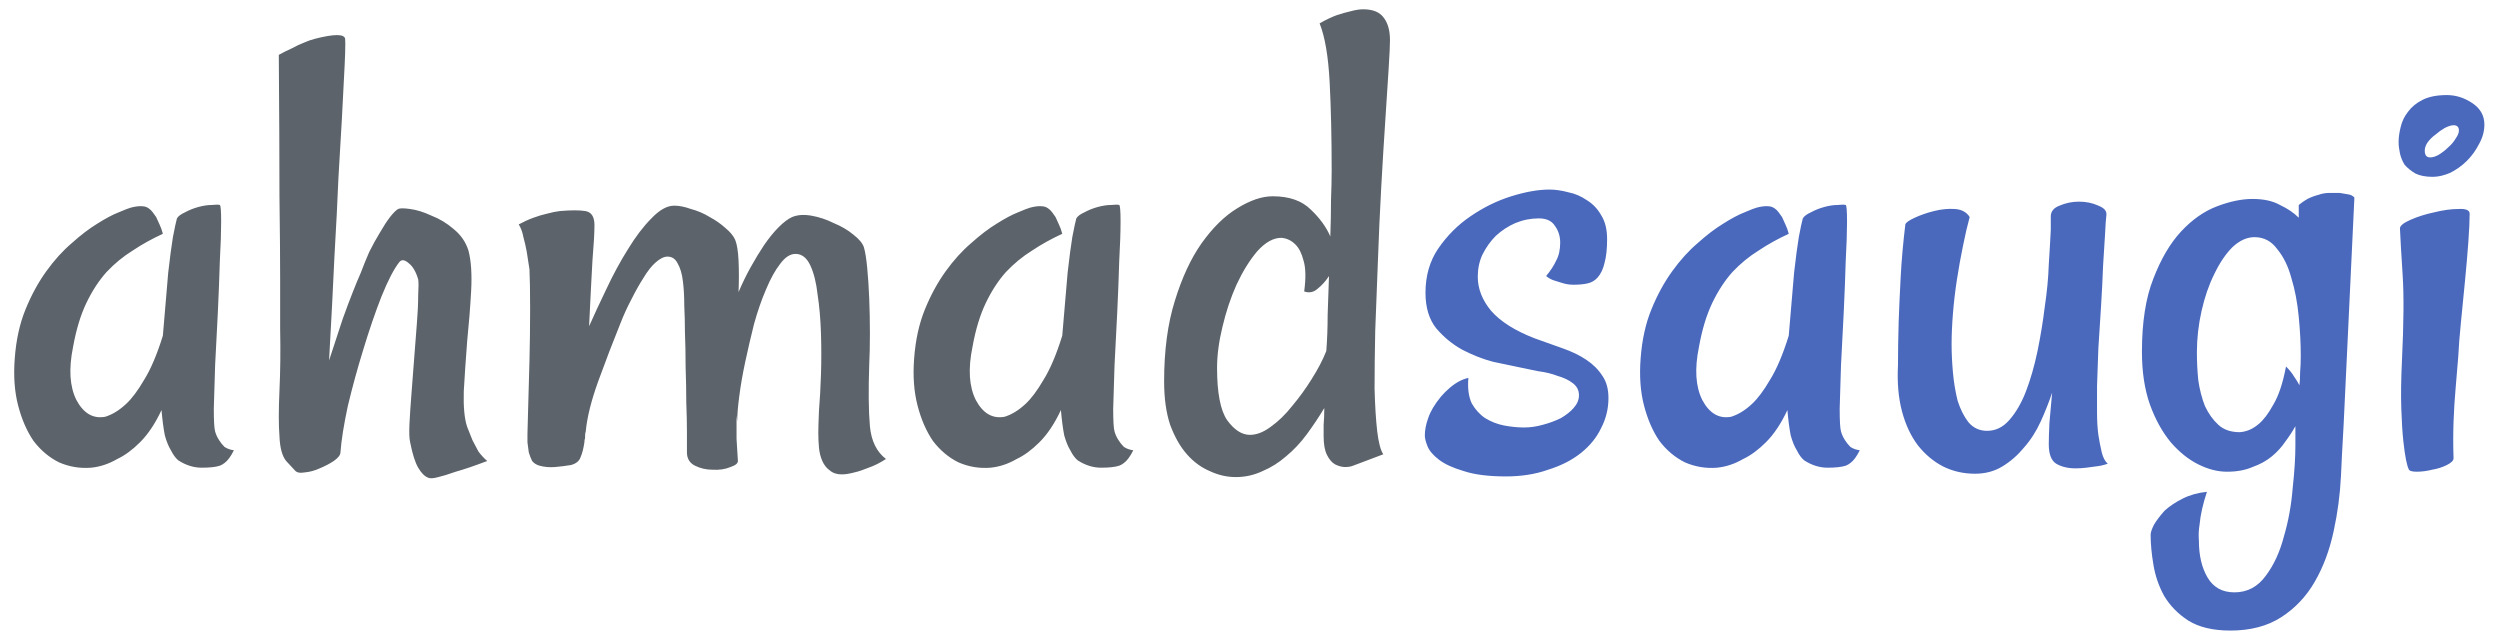 <svg width="102" height="26" viewBox="0 0 102 26" fill="none" xmlns="http://www.w3.org/2000/svg">
<path d="M8.777 17.605C8.814 17.733 8.868 17.852 8.941 17.961C8.996 18.052 9.069 18.143 9.16 18.234C9.27 18.307 9.397 18.353 9.543 18.371C9.415 18.626 9.288 18.799 9.16 18.891C9.087 18.945 9.023 18.982 8.969 19C8.805 19.055 8.559 19.082 8.23 19.082C7.902 19.082 7.583 18.982 7.273 18.781C7.164 18.69 7.064 18.553 6.973 18.371C6.882 18.225 6.799 18.025 6.727 17.77C6.672 17.496 6.626 17.15 6.59 16.73C6.335 17.277 6.043 17.715 5.715 18.043C5.405 18.353 5.095 18.581 4.785 18.727C4.439 18.927 4.083 19.046 3.719 19.082C3.263 19.119 2.826 19.046 2.406 18.863C2.005 18.663 1.659 18.371 1.367 17.988C1.094 17.587 0.884 17.104 0.738 16.539C0.592 15.974 0.547 15.336 0.602 14.625C0.656 13.878 0.802 13.212 1.039 12.629C1.276 12.046 1.559 11.526 1.887 11.07C2.215 10.615 2.561 10.232 2.926 9.922C3.29 9.594 3.637 9.329 3.965 9.129C4.311 8.91 4.603 8.755 4.84 8.664C5.095 8.555 5.259 8.491 5.332 8.473C5.533 8.418 5.706 8.4 5.852 8.418C5.997 8.436 6.125 8.518 6.234 8.664C6.271 8.719 6.316 8.783 6.371 8.855C6.408 8.928 6.453 9.029 6.508 9.156C6.562 9.266 6.608 9.393 6.645 9.539C6.207 9.74 5.797 9.967 5.414 10.223C5.031 10.46 4.676 10.751 4.348 11.098C4.038 11.444 3.764 11.863 3.527 12.355C3.29 12.848 3.108 13.449 2.98 14.16C2.798 15.053 2.844 15.773 3.117 16.32C3.409 16.867 3.801 17.095 4.293 17.004C4.585 16.913 4.867 16.74 5.141 16.484C5.378 16.266 5.624 15.938 5.879 15.5C6.152 15.062 6.408 14.461 6.645 13.695C6.736 12.602 6.809 11.745 6.863 11.125C6.936 10.487 7 10.004 7.055 9.676C7.128 9.293 7.182 9.038 7.219 8.91C7.273 8.819 7.383 8.737 7.547 8.664C7.711 8.573 7.893 8.5 8.094 8.445C8.294 8.391 8.477 8.363 8.641 8.363C8.805 8.345 8.914 8.345 8.969 8.363C9.005 8.382 9.023 8.609 9.023 9.047C9.023 9.466 9.005 10.004 8.969 10.66C8.951 11.298 8.923 12 8.887 12.766C8.85 13.513 8.814 14.224 8.777 14.898C8.759 15.573 8.741 16.165 8.723 16.676C8.723 17.168 8.741 17.478 8.777 17.605ZM13.426 14.707C13.645 14.051 13.827 13.495 13.973 13.039C14.137 12.583 14.273 12.219 14.383 11.945C14.51 11.617 14.62 11.353 14.711 11.152C14.82 10.861 14.939 10.569 15.066 10.277C15.212 9.986 15.358 9.721 15.504 9.484C15.65 9.229 15.787 9.02 15.914 8.855C16.042 8.691 16.151 8.582 16.242 8.527C16.315 8.491 16.479 8.491 16.734 8.527C17.008 8.564 17.299 8.655 17.609 8.801C17.938 8.928 18.238 9.111 18.512 9.348C18.803 9.585 19.004 9.876 19.113 10.223C19.223 10.642 19.259 11.189 19.223 11.863C19.186 12.538 19.131 13.23 19.059 13.941C19.004 14.652 18.958 15.327 18.922 15.965C18.904 16.603 18.949 17.086 19.059 17.414C19.131 17.596 19.204 17.779 19.277 17.961C19.35 18.107 19.432 18.262 19.523 18.426C19.633 18.572 19.751 18.699 19.879 18.809C19.35 19.009 18.922 19.155 18.594 19.246C18.284 19.355 18.047 19.428 17.883 19.465C17.682 19.52 17.546 19.529 17.473 19.492C17.327 19.438 17.19 19.301 17.062 19.082C16.935 18.863 16.826 18.517 16.734 18.043C16.698 17.897 16.689 17.642 16.707 17.277C16.725 16.913 16.753 16.503 16.789 16.047C16.826 15.591 16.862 15.117 16.898 14.625C16.935 14.115 16.971 13.641 17.008 13.203C17.044 12.766 17.062 12.383 17.062 12.055C17.081 11.727 17.081 11.508 17.062 11.398C16.971 11.088 16.844 10.87 16.68 10.742C16.516 10.596 16.388 10.578 16.297 10.688C16.078 10.961 15.832 11.435 15.559 12.109C15.303 12.766 15.057 13.486 14.82 14.27C14.583 15.035 14.374 15.801 14.191 16.566C14.027 17.332 13.927 17.961 13.891 18.453C13.891 18.562 13.8 18.681 13.617 18.809C13.453 18.918 13.262 19.018 13.043 19.109C12.842 19.201 12.642 19.255 12.441 19.273C12.241 19.31 12.104 19.283 12.031 19.191C11.977 19.137 11.858 19.009 11.676 18.809C11.512 18.608 11.421 18.271 11.402 17.797C11.366 17.341 11.366 16.721 11.402 15.938C11.439 15.135 11.448 14.297 11.43 13.422V11.398C11.43 10.578 11.421 9.448 11.402 8.008C11.402 6.549 11.393 4.626 11.375 2.238C11.575 2.129 11.758 2.038 11.922 1.965C12.086 1.874 12.241 1.801 12.387 1.746C12.551 1.673 12.706 1.618 12.852 1.582C13.635 1.382 14.046 1.382 14.082 1.582C14.1 1.764 14.082 2.348 14.027 3.332C14.009 3.751 13.982 4.28 13.945 4.918C13.909 5.556 13.863 6.331 13.809 7.242C13.772 8.154 13.717 9.229 13.645 10.469C13.59 11.69 13.517 13.103 13.426 14.707ZM27.234 10.469C27.088 10.469 26.924 10.551 26.742 10.715C26.578 10.861 26.414 11.07 26.25 11.344C26.086 11.599 25.922 11.891 25.758 12.219C25.594 12.529 25.448 12.848 25.32 13.176C25.01 13.941 24.71 14.725 24.418 15.527C24.126 16.329 23.953 17.022 23.898 17.605C23.88 17.66 23.871 17.715 23.871 17.77C23.871 17.806 23.871 17.842 23.871 17.879C23.853 17.915 23.844 17.97 23.844 18.043C23.807 18.298 23.753 18.508 23.68 18.672C23.625 18.818 23.497 18.918 23.297 18.973C23.078 19.009 22.859 19.037 22.641 19.055C22.422 19.073 22.212 19.055 22.012 19C21.884 18.963 21.784 18.9 21.711 18.809C21.656 18.699 21.611 18.581 21.574 18.453C21.556 18.307 21.538 18.171 21.52 18.043C21.52 17.915 21.52 17.806 21.52 17.715C21.52 17.605 21.529 17.268 21.547 16.703C21.565 16.12 21.583 15.463 21.602 14.734C21.62 14.005 21.629 13.294 21.629 12.602C21.629 11.891 21.62 11.353 21.602 10.988C21.565 10.733 21.529 10.496 21.492 10.277C21.456 10.077 21.41 9.876 21.355 9.676C21.319 9.475 21.255 9.302 21.164 9.156C21.365 9.047 21.565 8.956 21.766 8.883C21.966 8.81 22.148 8.755 22.312 8.719C22.513 8.664 22.695 8.628 22.859 8.609C23.297 8.573 23.634 8.573 23.871 8.609C24.126 8.646 24.254 8.837 24.254 9.184C24.254 9.493 24.227 9.977 24.172 10.633C24.135 11.271 24.09 12.164 24.035 13.312C24.236 12.857 24.473 12.346 24.746 11.781C25.02 11.198 25.311 10.66 25.621 10.168C25.931 9.658 26.25 9.238 26.578 8.91C26.906 8.564 27.216 8.391 27.508 8.391C27.708 8.391 27.936 8.436 28.191 8.527C28.465 8.6 28.72 8.71 28.957 8.855C29.194 8.983 29.404 9.129 29.586 9.293C29.787 9.457 29.923 9.621 29.996 9.785C30.069 9.967 30.115 10.25 30.133 10.633C30.151 11.016 30.151 11.444 30.133 11.918C30.279 11.572 30.443 11.234 30.625 10.906C30.807 10.578 30.99 10.277 31.172 10.004C31.372 9.712 31.573 9.466 31.773 9.266C31.974 9.065 32.156 8.928 32.32 8.855C32.539 8.764 32.803 8.746 33.113 8.801C33.423 8.855 33.724 8.956 34.016 9.102C34.325 9.229 34.59 9.384 34.809 9.566C35.046 9.749 35.191 9.922 35.246 10.086C35.301 10.268 35.346 10.551 35.383 10.934C35.419 11.316 35.447 11.736 35.465 12.191C35.483 12.647 35.492 13.121 35.492 13.613C35.492 14.087 35.483 14.507 35.465 14.871C35.428 15.928 35.438 16.767 35.492 17.387C35.547 17.988 35.766 18.435 36.148 18.727C35.893 18.891 35.656 19.009 35.438 19.082C35.219 19.173 35.027 19.237 34.863 19.273C34.663 19.328 34.49 19.355 34.344 19.355C34.143 19.355 33.979 19.301 33.852 19.191C33.724 19.1 33.624 18.973 33.551 18.809C33.478 18.645 33.432 18.462 33.414 18.262C33.396 18.061 33.387 17.861 33.387 17.66C33.387 17.478 33.396 17.177 33.414 16.758C33.45 16.32 33.478 15.828 33.496 15.281C33.514 14.734 33.514 14.178 33.496 13.613C33.478 13.03 33.432 12.501 33.359 12.027C33.305 11.535 33.204 11.134 33.059 10.824C32.913 10.514 32.712 10.359 32.457 10.359C32.238 10.359 32.029 10.496 31.828 10.77C31.628 11.025 31.436 11.371 31.254 11.809C31.072 12.228 30.908 12.702 30.762 13.23C30.634 13.741 30.516 14.251 30.406 14.762C30.297 15.272 30.215 15.746 30.16 16.184C30.105 16.603 30.078 16.94 30.078 17.195L30.051 16.949C30.051 17.296 30.051 17.615 30.051 17.906C30.069 18.198 30.087 18.49 30.105 18.781C30.124 18.891 30.023 18.982 29.805 19.055C29.586 19.146 29.34 19.182 29.066 19.164C28.811 19.164 28.574 19.109 28.355 19C28.137 18.891 28.027 18.708 28.027 18.453C28.027 18.271 28.027 17.997 28.027 17.633C28.027 17.268 28.018 16.858 28 16.402C28 15.947 27.991 15.473 27.973 14.98C27.973 14.47 27.963 13.987 27.945 13.531C27.945 13.185 27.936 12.829 27.918 12.465C27.918 12.1 27.9 11.772 27.863 11.48C27.827 11.171 27.754 10.925 27.645 10.742C27.553 10.56 27.417 10.469 27.234 10.469ZM45.473 17.605C45.509 17.733 45.564 17.852 45.637 17.961C45.691 18.052 45.764 18.143 45.855 18.234C45.965 18.307 46.092 18.353 46.238 18.371C46.111 18.626 45.983 18.799 45.855 18.891C45.783 18.945 45.719 18.982 45.664 19C45.5 19.055 45.254 19.082 44.926 19.082C44.598 19.082 44.279 18.982 43.969 18.781C43.859 18.69 43.759 18.553 43.668 18.371C43.577 18.225 43.495 18.025 43.422 17.77C43.367 17.496 43.322 17.15 43.285 16.73C43.03 17.277 42.738 17.715 42.41 18.043C42.1 18.353 41.79 18.581 41.48 18.727C41.134 18.927 40.779 19.046 40.414 19.082C39.958 19.119 39.521 19.046 39.102 18.863C38.7 18.663 38.354 18.371 38.062 17.988C37.789 17.587 37.579 17.104 37.434 16.539C37.288 15.974 37.242 15.336 37.297 14.625C37.352 13.878 37.497 13.212 37.734 12.629C37.971 12.046 38.254 11.526 38.582 11.07C38.91 10.615 39.257 10.232 39.621 9.922C39.986 9.594 40.332 9.329 40.66 9.129C41.007 8.91 41.298 8.755 41.535 8.664C41.79 8.555 41.954 8.491 42.027 8.473C42.228 8.418 42.401 8.4 42.547 8.418C42.693 8.436 42.82 8.518 42.93 8.664C42.966 8.719 43.012 8.783 43.066 8.855C43.103 8.928 43.148 9.029 43.203 9.156C43.258 9.266 43.303 9.393 43.34 9.539C42.902 9.74 42.492 9.967 42.109 10.223C41.727 10.46 41.371 10.751 41.043 11.098C40.733 11.444 40.46 11.863 40.223 12.355C39.986 12.848 39.803 13.449 39.676 14.16C39.493 15.053 39.539 15.773 39.812 16.32C40.104 16.867 40.496 17.095 40.988 17.004C41.28 16.913 41.562 16.74 41.836 16.484C42.073 16.266 42.319 15.938 42.574 15.5C42.848 15.062 43.103 14.461 43.34 13.695C43.431 12.602 43.504 11.745 43.559 11.125C43.632 10.487 43.695 10.004 43.75 9.676C43.823 9.293 43.878 9.038 43.914 8.91C43.969 8.819 44.078 8.737 44.242 8.664C44.406 8.573 44.589 8.5 44.789 8.445C44.99 8.391 45.172 8.363 45.336 8.363C45.5 8.345 45.609 8.345 45.664 8.363C45.7 8.382 45.719 8.609 45.719 9.047C45.719 9.466 45.7 10.004 45.664 10.66C45.646 11.298 45.618 12 45.582 12.766C45.546 13.513 45.509 14.224 45.473 14.898C45.454 15.573 45.436 16.165 45.418 16.676C45.418 17.168 45.436 17.478 45.473 17.605ZM56.711 1.637C56.711 1.837 56.693 2.229 56.656 2.812C56.62 3.396 56.574 4.098 56.52 4.918C56.465 5.738 56.41 6.641 56.355 7.625C56.301 8.609 56.255 9.612 56.219 10.633C56.182 11.654 56.146 12.611 56.109 13.504C56.091 14.379 56.082 15.163 56.082 15.855C56.1 16.548 56.137 17.131 56.191 17.605C56.246 18.061 56.328 18.371 56.438 18.535L55.207 19C55.116 19.037 55.007 19.055 54.879 19.055C54.751 19.055 54.615 19.018 54.469 18.945C54.341 18.872 54.232 18.745 54.141 18.562C54.05 18.38 54.004 18.125 54.004 17.797C54.004 17.669 54.004 17.514 54.004 17.332C54.022 17.131 54.031 16.904 54.031 16.648C53.812 17.013 53.575 17.369 53.32 17.715C53.065 18.061 52.783 18.362 52.473 18.617C52.181 18.872 51.862 19.073 51.516 19.219C51.169 19.383 50.805 19.465 50.422 19.465C50.057 19.465 49.702 19.383 49.355 19.219C49.009 19.073 48.699 18.845 48.426 18.535C48.152 18.225 47.925 17.824 47.742 17.332C47.578 16.84 47.496 16.247 47.496 15.555C47.496 14.297 47.642 13.203 47.934 12.273C48.225 11.325 48.59 10.542 49.027 9.922C49.483 9.284 49.966 8.81 50.477 8.5C51.005 8.172 51.488 8.008 51.926 8.008C52.6 8.008 53.12 8.19 53.484 8.555C53.849 8.901 54.113 9.266 54.277 9.648C54.296 9.12 54.305 8.628 54.305 8.172C54.323 7.698 54.332 7.297 54.332 6.969C54.332 5.62 54.305 4.417 54.25 3.359C54.195 2.302 54.059 1.5 53.84 0.953C54.095 0.807 54.323 0.698 54.523 0.625C54.742 0.552 54.934 0.497 55.098 0.461C55.298 0.406 55.471 0.379 55.617 0.379C56.018 0.379 56.301 0.497 56.465 0.734C56.629 0.953 56.711 1.254 56.711 1.637ZM54.113 14.324C54.15 13.85 54.168 13.358 54.168 12.848C54.186 12.319 54.204 11.79 54.223 11.262C54.095 11.462 53.94 11.635 53.758 11.781C53.594 11.927 53.411 11.963 53.211 11.891C53.284 11.344 53.275 10.925 53.184 10.633C53.111 10.341 53.001 10.122 52.855 9.977C52.691 9.812 52.5 9.721 52.281 9.703C51.953 9.703 51.625 9.885 51.297 10.25C50.987 10.615 50.704 11.07 50.449 11.617C50.212 12.146 50.021 12.72 49.875 13.34C49.729 13.941 49.656 14.497 49.656 15.008C49.656 16.029 49.793 16.74 50.066 17.141C50.358 17.542 50.668 17.742 50.996 17.742C51.27 17.742 51.552 17.633 51.844 17.414C52.154 17.195 52.445 16.913 52.719 16.566C53.01 16.22 53.275 15.855 53.512 15.473C53.767 15.072 53.967 14.689 54.113 14.324Z" fill="#5C636A"/>
<path d="M62.617 13.805C63.018 13.95 63.401 14.087 63.766 14.215C64.13 14.342 64.449 14.497 64.723 14.68C64.996 14.862 65.215 15.081 65.379 15.336C65.543 15.573 65.625 15.874 65.625 16.238C65.625 16.676 65.525 17.086 65.324 17.469C65.142 17.852 64.868 18.189 64.504 18.48C64.139 18.772 63.693 19 63.164 19.164C62.654 19.346 62.079 19.438 61.441 19.438C60.73 19.438 60.156 19.365 59.719 19.219C59.281 19.091 58.944 18.936 58.707 18.754C58.47 18.572 58.315 18.389 58.242 18.207C58.169 18.025 58.133 17.879 58.133 17.77C58.133 17.551 58.178 17.314 58.27 17.059C58.361 16.785 58.534 16.494 58.789 16.184C58.898 16.056 59.017 15.938 59.145 15.828C59.4 15.609 59.655 15.473 59.91 15.418C59.874 15.837 59.919 16.184 60.047 16.457C60.193 16.712 60.375 16.913 60.594 17.059C60.831 17.204 61.086 17.305 61.359 17.359C61.651 17.414 61.925 17.441 62.18 17.441C62.435 17.441 62.69 17.405 62.945 17.332C63.219 17.259 63.465 17.168 63.684 17.059C63.902 16.931 64.076 16.794 64.203 16.648C64.349 16.484 64.422 16.311 64.422 16.129C64.422 15.928 64.34 15.764 64.176 15.637C64.012 15.509 63.802 15.409 63.547 15.336C63.31 15.245 63.046 15.181 62.754 15.145C62.48 15.09 62.216 15.035 61.961 14.98C61.706 14.926 61.359 14.853 60.922 14.762C60.503 14.652 60.083 14.488 59.664 14.27C59.263 14.051 58.908 13.759 58.598 13.395C58.306 13.03 58.16 12.547 58.16 11.945C58.16 11.253 58.333 10.651 58.68 10.141C59.044 9.612 59.482 9.174 59.992 8.828C60.521 8.464 61.077 8.19 61.66 8.008C62.243 7.826 62.763 7.734 63.219 7.734C63.456 7.734 63.711 7.771 63.984 7.844C64.258 7.898 64.513 8.008 64.75 8.172C64.987 8.318 65.178 8.518 65.324 8.773C65.488 9.029 65.57 9.357 65.57 9.758C65.57 10.159 65.534 10.487 65.461 10.742C65.406 10.979 65.315 11.171 65.188 11.316C65.078 11.444 64.941 11.526 64.777 11.562C64.613 11.599 64.422 11.617 64.203 11.617C64.057 11.617 63.921 11.599 63.793 11.562C63.684 11.526 63.565 11.49 63.438 11.453C63.31 11.417 63.191 11.353 63.082 11.262C63.264 11.043 63.401 10.833 63.492 10.633C63.602 10.432 63.656 10.186 63.656 9.895C63.656 9.639 63.583 9.411 63.438 9.211C63.31 9.01 63.091 8.91 62.781 8.91C62.453 8.91 62.134 8.974 61.824 9.102C61.533 9.229 61.268 9.402 61.031 9.621C60.812 9.84 60.63 10.095 60.484 10.387C60.357 10.66 60.293 10.961 60.293 11.289C60.293 11.781 60.475 12.246 60.84 12.684C61.223 13.121 61.815 13.495 62.617 13.805ZM75.113 17.605C75.15 17.733 75.204 17.852 75.277 17.961C75.332 18.052 75.405 18.143 75.496 18.234C75.606 18.307 75.733 18.353 75.879 18.371C75.751 18.626 75.624 18.799 75.496 18.891C75.423 18.945 75.359 18.982 75.305 19C75.141 19.055 74.894 19.082 74.566 19.082C74.238 19.082 73.919 18.982 73.609 18.781C73.5 18.69 73.4 18.553 73.309 18.371C73.217 18.225 73.135 18.025 73.062 17.77C73.008 17.496 72.962 17.15 72.926 16.73C72.671 17.277 72.379 17.715 72.051 18.043C71.741 18.353 71.431 18.581 71.121 18.727C70.775 18.927 70.419 19.046 70.055 19.082C69.599 19.119 69.162 19.046 68.742 18.863C68.341 18.663 67.995 18.371 67.703 17.988C67.43 17.587 67.22 17.104 67.074 16.539C66.928 15.974 66.883 15.336 66.938 14.625C66.992 13.878 67.138 13.212 67.375 12.629C67.612 12.046 67.894 11.526 68.223 11.07C68.551 10.615 68.897 10.232 69.262 9.922C69.626 9.594 69.973 9.329 70.301 9.129C70.647 8.91 70.939 8.755 71.176 8.664C71.431 8.555 71.595 8.491 71.668 8.473C71.868 8.418 72.042 8.4 72.188 8.418C72.333 8.436 72.461 8.518 72.57 8.664C72.607 8.719 72.652 8.783 72.707 8.855C72.743 8.928 72.789 9.029 72.844 9.156C72.898 9.266 72.944 9.393 72.981 9.539C72.543 9.74 72.133 9.967 71.75 10.223C71.367 10.46 71.012 10.751 70.684 11.098C70.374 11.444 70.1 11.863 69.863 12.355C69.626 12.848 69.444 13.449 69.316 14.16C69.134 15.053 69.18 15.773 69.453 16.32C69.745 16.867 70.137 17.095 70.629 17.004C70.921 16.913 71.203 16.74 71.477 16.484C71.713 16.266 71.96 15.938 72.215 15.5C72.488 15.062 72.743 14.461 72.981 13.695C73.072 12.602 73.144 11.745 73.199 11.125C73.272 10.487 73.336 10.004 73.391 9.676C73.463 9.293 73.518 9.038 73.555 8.91C73.609 8.819 73.719 8.737 73.883 8.664C74.047 8.573 74.229 8.5 74.43 8.445C74.63 8.391 74.812 8.363 74.977 8.363C75.141 8.345 75.25 8.345 75.305 8.363C75.341 8.382 75.359 8.609 75.359 9.047C75.359 9.466 75.341 10.004 75.305 10.66C75.287 11.298 75.259 12 75.223 12.766C75.186 13.513 75.15 14.224 75.113 14.898C75.095 15.573 75.077 16.165 75.059 16.676C75.059 17.168 75.077 17.478 75.113 17.605ZM83.672 8.828C83.672 8.628 83.79 8.482 84.027 8.391C84.283 8.281 84.547 8.227 84.82 8.227C85.112 8.227 85.376 8.281 85.613 8.391C85.85 8.482 85.96 8.609 85.941 8.773C85.923 8.901 85.905 9.156 85.887 9.539C85.868 9.904 85.841 10.341 85.805 10.852C85.787 11.362 85.759 11.909 85.723 12.492C85.686 13.075 85.65 13.65 85.613 14.215C85.595 14.762 85.577 15.272 85.559 15.746C85.559 16.22 85.559 16.585 85.559 16.84C85.559 17.168 85.577 17.469 85.613 17.742C85.65 17.979 85.695 18.216 85.75 18.453C85.805 18.672 85.887 18.827 85.996 18.918C85.85 18.973 85.695 19.009 85.531 19.027C85.385 19.046 85.249 19.064 85.121 19.082C84.975 19.1 84.829 19.109 84.684 19.109C84.374 19.109 84.109 19.046 83.891 18.918C83.69 18.79 83.59 18.526 83.59 18.125C83.59 17.924 83.599 17.633 83.617 17.25C83.654 16.867 83.69 16.457 83.727 16.02C83.599 16.402 83.444 16.794 83.262 17.195C83.079 17.596 82.852 17.952 82.578 18.262C82.323 18.572 82.031 18.827 81.703 19.027C81.375 19.228 81.001 19.328 80.582 19.328C80.108 19.328 79.671 19.228 79.269 19.027C78.887 18.827 78.549 18.544 78.258 18.18C77.966 17.797 77.747 17.332 77.602 16.785C77.456 16.238 77.401 15.609 77.438 14.898C77.438 14.352 77.447 13.768 77.465 13.148C77.483 12.62 77.51 12.009 77.547 11.316C77.583 10.624 77.647 9.904 77.738 9.156C77.757 9.083 77.884 8.992 78.121 8.883C78.358 8.773 78.622 8.682 78.914 8.609C79.206 8.536 79.488 8.509 79.762 8.527C80.035 8.546 80.236 8.655 80.363 8.855C80.272 9.184 80.181 9.576 80.09 10.031C79.999 10.469 79.917 10.925 79.844 11.398C79.771 11.872 79.716 12.337 79.68 12.793C79.643 13.249 79.625 13.668 79.625 14.051C79.625 14.397 79.643 14.78 79.68 15.199C79.716 15.6 79.78 15.983 79.871 16.348C79.981 16.694 80.126 16.986 80.309 17.223C80.509 17.46 80.764 17.578 81.074 17.578C81.421 17.578 81.721 17.432 81.977 17.141C82.25 16.831 82.478 16.439 82.66 15.965C82.842 15.491 82.997 14.953 83.125 14.352C83.253 13.732 83.353 13.121 83.426 12.52C83.517 11.918 83.572 11.344 83.59 10.797C83.626 10.232 83.654 9.758 83.672 9.375V8.828ZM90.863 19.246C90.481 19.246 90.088 19.146 89.688 18.945C89.287 18.745 88.913 18.444 88.566 18.043C88.22 17.624 87.938 17.113 87.719 16.512C87.5 15.892 87.391 15.172 87.391 14.352C87.391 13.148 87.546 12.155 87.856 11.371C88.165 10.569 88.539 9.931 88.977 9.457C89.432 8.965 89.924 8.618 90.453 8.418C90.982 8.217 91.465 8.117 91.902 8.117C92.358 8.117 92.732 8.199 93.023 8.363C93.333 8.509 93.588 8.682 93.789 8.883V8.363C93.898 8.272 94.017 8.19 94.144 8.117C94.29 8.044 94.436 7.99 94.582 7.953C94.728 7.898 94.883 7.871 95.047 7.871H95.457C95.566 7.889 95.676 7.908 95.785 7.926C95.913 7.944 96.004 7.99 96.059 8.062C95.949 10.45 95.858 12.383 95.785 13.859C95.712 15.336 95.658 16.484 95.621 17.305C95.566 18.271 95.53 18.973 95.512 19.41C95.475 20.176 95.375 20.932 95.211 21.68C95.047 22.445 94.792 23.129 94.445 23.73C94.099 24.332 93.643 24.815 93.078 25.18C92.513 25.544 91.82 25.727 91 25.727C90.289 25.727 89.715 25.59 89.277 25.316C88.858 25.043 88.53 24.706 88.293 24.305C88.074 23.904 87.928 23.475 87.856 23.02C87.783 22.582 87.746 22.181 87.746 21.816C87.746 21.725 87.792 21.588 87.883 21.406C87.992 21.224 88.138 21.033 88.32 20.832C88.521 20.65 88.767 20.486 89.059 20.34C89.35 20.194 89.678 20.103 90.043 20.066C89.879 20.559 89.779 21.005 89.742 21.406C89.706 21.625 89.697 21.844 89.715 22.062C89.715 22.664 89.833 23.165 90.07 23.566C90.307 23.967 90.672 24.168 91.164 24.168C91.693 24.168 92.121 23.94 92.449 23.484C92.777 23.047 93.023 22.509 93.188 21.871C93.37 21.251 93.488 20.595 93.543 19.902C93.616 19.228 93.652 18.654 93.652 18.18V17.387C93.543 17.587 93.406 17.797 93.242 18.016C93.096 18.234 92.914 18.435 92.695 18.617C92.477 18.799 92.212 18.945 91.902 19.055C91.611 19.182 91.264 19.246 90.863 19.246ZM91.984 9.676C91.674 9.676 91.374 9.812 91.082 10.086C90.809 10.359 90.562 10.724 90.344 11.18C90.125 11.617 89.952 12.118 89.824 12.684C89.697 13.249 89.633 13.814 89.633 14.379C89.633 14.743 89.651 15.117 89.688 15.5C89.742 15.883 89.833 16.238 89.961 16.566C90.107 16.876 90.289 17.131 90.508 17.332C90.727 17.533 91.018 17.633 91.383 17.633C91.656 17.615 91.912 17.505 92.148 17.305C92.349 17.141 92.549 16.876 92.75 16.512C92.969 16.147 93.142 15.628 93.269 14.953C93.415 15.099 93.525 15.236 93.598 15.363C93.689 15.491 93.762 15.609 93.816 15.719C93.835 15.573 93.844 15.4 93.844 15.199C93.862 14.999 93.871 14.771 93.871 14.516C93.871 14.023 93.844 13.495 93.789 12.93C93.734 12.346 93.634 11.818 93.488 11.344C93.361 10.87 93.169 10.478 92.914 10.168C92.677 9.84 92.367 9.676 91.984 9.676ZM97.918 9.32C97.918 9.211 98.064 9.092 98.356 8.965C98.647 8.837 98.966 8.737 99.312 8.664C99.677 8.573 100.005 8.527 100.297 8.527C100.607 8.509 100.762 8.573 100.762 8.719C100.762 8.992 100.743 9.384 100.707 9.895C100.671 10.387 100.625 10.915 100.57 11.48C100.516 12.027 100.461 12.583 100.406 13.148C100.352 13.695 100.315 14.16 100.297 14.543C100.26 14.944 100.224 15.382 100.188 15.855C100.151 16.256 100.124 16.703 100.105 17.195C100.087 17.688 100.087 18.189 100.105 18.699C100.105 18.79 100.014 18.881 99.832 18.973C99.65 19.064 99.449 19.128 99.231 19.164C99.012 19.219 98.802 19.246 98.602 19.246C98.401 19.246 98.292 19.21 98.273 19.137C98.237 19.064 98.201 18.936 98.164 18.754C98.128 18.572 98.091 18.316 98.055 17.988C98.018 17.642 97.991 17.204 97.973 16.676C97.954 16.129 97.963 15.473 98 14.707C98.073 13.194 98.082 12.027 98.027 11.207C97.973 10.368 97.936 9.74 97.918 9.32ZM99.832 3.879C100.197 3.879 100.543 3.988 100.871 4.207C101.199 4.426 101.363 4.717 101.363 5.082C101.363 5.355 101.29 5.62 101.145 5.875C101.017 6.13 100.853 6.358 100.652 6.559C100.452 6.759 100.224 6.923 99.969 7.051C99.713 7.16 99.477 7.215 99.258 7.215C98.966 7.215 98.729 7.169 98.547 7.078C98.365 6.969 98.219 6.85 98.109 6.723C98.018 6.577 97.954 6.422 97.918 6.258C97.882 6.094 97.863 5.939 97.863 5.793C97.863 5.611 97.891 5.41 97.945 5.191C98 4.954 98.1 4.745 98.246 4.562C98.392 4.362 98.592 4.198 98.848 4.07C99.103 3.943 99.431 3.879 99.832 3.879ZM99.148 6.422C99.258 6.422 99.376 6.385 99.504 6.312C99.65 6.221 99.777 6.121 99.887 6.012C100.014 5.902 100.115 5.784 100.188 5.656C100.279 5.529 100.324 5.419 100.324 5.328C100.324 5.182 100.251 5.109 100.105 5.109C100.014 5.109 99.896 5.146 99.75 5.219C99.622 5.292 99.495 5.383 99.367 5.492C99.24 5.583 99.13 5.693 99.039 5.82C98.966 5.93 98.93 6.039 98.93 6.148C98.93 6.331 99.003 6.422 99.148 6.422Z" fill="#4A69BD"/>
</svg>
